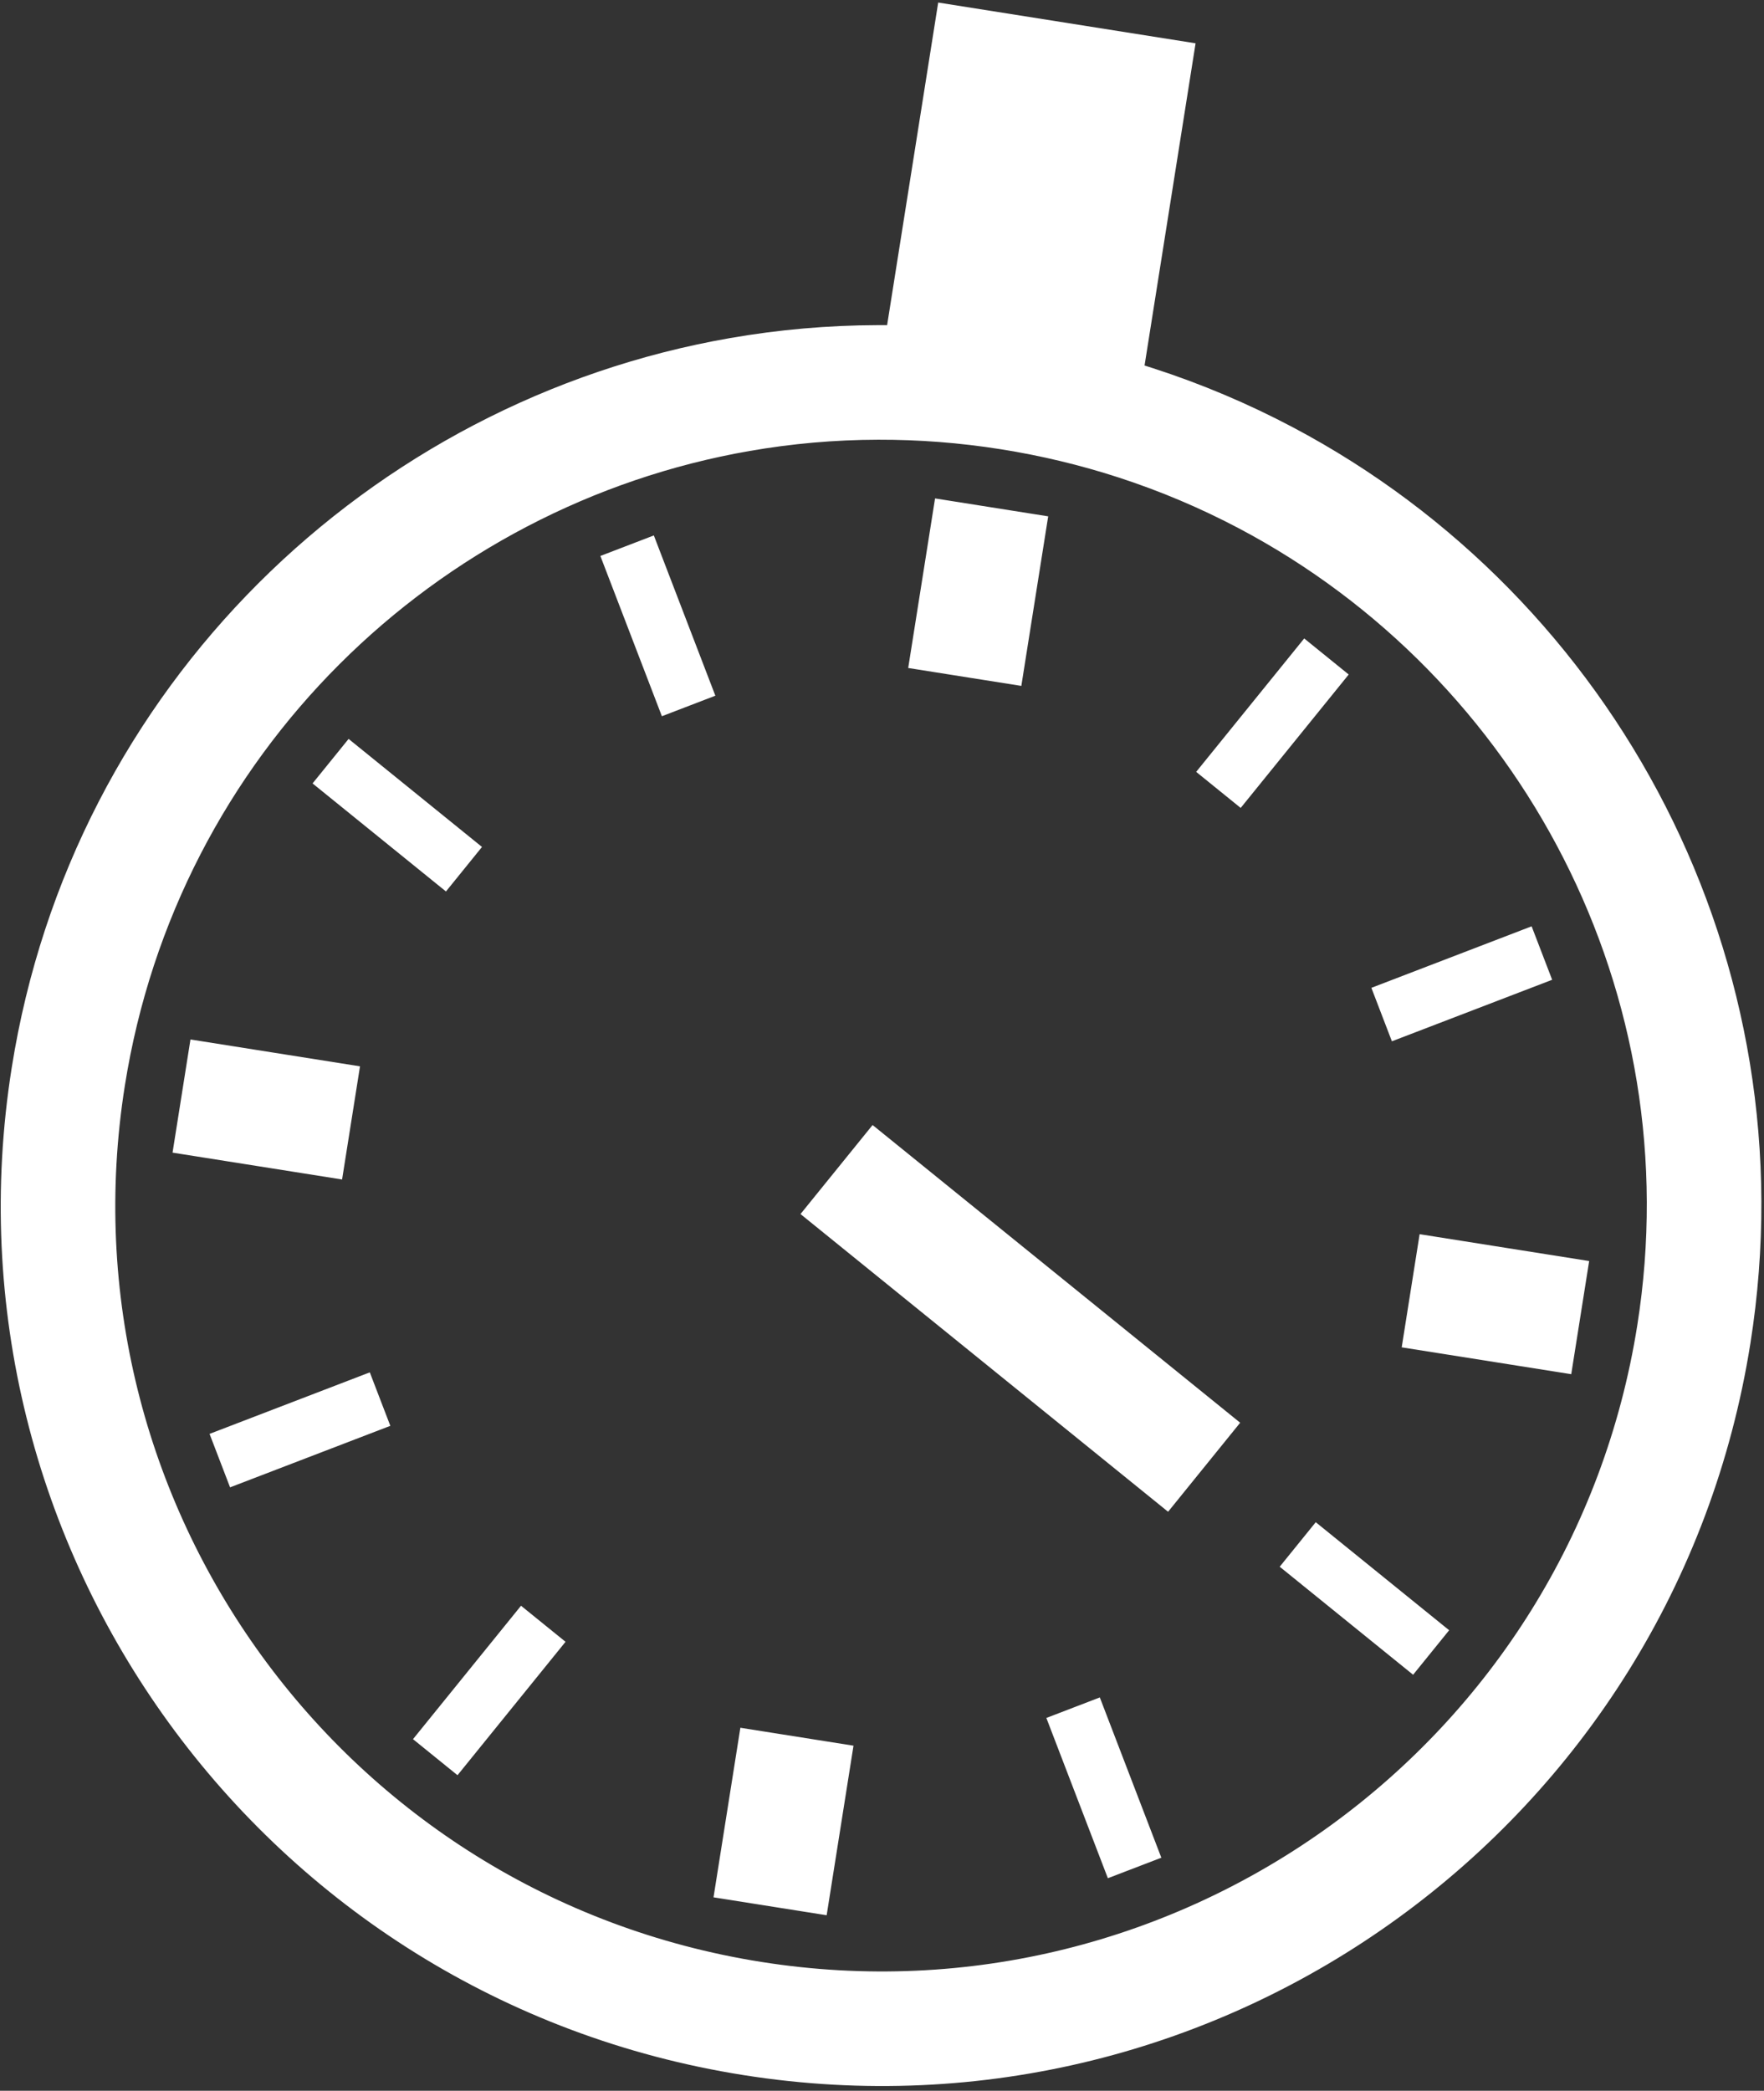 <svg width="308" height="365" viewBox="0 0 308 365" fill="none" xmlns="http://www.w3.org/2000/svg">
<rect x="0" y="0" width="308" height="365" fill="#333333" stroke="none"/>
<path fill-rule="evenodd" clip-rule="evenodd" d="M154.892 56.767L163.812 0.444L208.752 7.561L199.843 63.812C200.343 63.968 200.843 64.127 201.341 64.288C209.845 67.041 217.988 70.499 225.711 74.583C282.191 104.453 316.185 167.854 305.627 234.51C292.349 318.343 213.626 375.539 129.793 362.261C45.96 348.984 -11.236 270.26 2.042 186.427C12.599 119.771 64.521 69.977 127.467 59.023C135.9 57.555 144.53 56.784 153.284 56.763C153.82 56.762 154.355 56.763 154.892 56.767ZM153.333 76.763C160.388 76.746 167.542 77.288 174.747 78.429C181.792 79.545 188.614 81.19 195.181 83.316C202.575 85.71 209.651 88.715 216.361 92.263C265.512 118.257 295.052 173.428 285.873 231.381C274.324 304.305 205.845 354.057 132.921 342.508C59.998 330.958 10.245 262.479 21.795 189.556C30.974 131.602 76.118 88.26 130.896 78.727C138.222 77.451 145.722 76.781 153.333 76.763ZM196.18 257.627L203.952 263.92L216.538 248.377L208.767 242.084L160.128 202.697L152.356 196.404L139.77 211.947L147.541 218.24L196.18 257.627ZM163.263 87.013L158.575 116.615L178.328 119.744L183.017 90.142L163.263 87.013ZM129.271 301.628L124.583 331.231L144.337 334.359L149.025 304.757L129.271 301.628ZM267.427 161.713L239.447 172.454L243.03 181.789L271.011 171.049L267.427 161.713ZM64.569 239.583L36.589 250.324L40.172 259.659L68.153 248.919L64.569 239.583ZM208.856 134.752L227.718 111.46L235.489 117.754L216.628 141.046L208.856 134.752ZM72.111 303.619L90.972 280.327L98.744 286.62L79.882 309.912L72.111 303.619ZM54.574 136.769L77.866 155.63L84.159 147.859L60.867 128.997L54.574 136.769ZM223.441 273.514L246.733 292.375L253.026 284.604L229.734 265.742L223.441 273.514ZM115.567 125.039L104.827 97.059L114.162 93.475L124.903 121.455L115.567 125.039ZM193.437 327.897L182.697 299.917L192.032 296.333L202.773 324.314L193.437 327.897ZM30.127 201.223L59.729 205.911L62.858 186.158L33.256 181.469L30.127 201.223ZM244.742 235.215L274.344 239.903L277.473 220.149L247.871 215.461L244.742 235.215Z" fill="white"/>
</svg>
